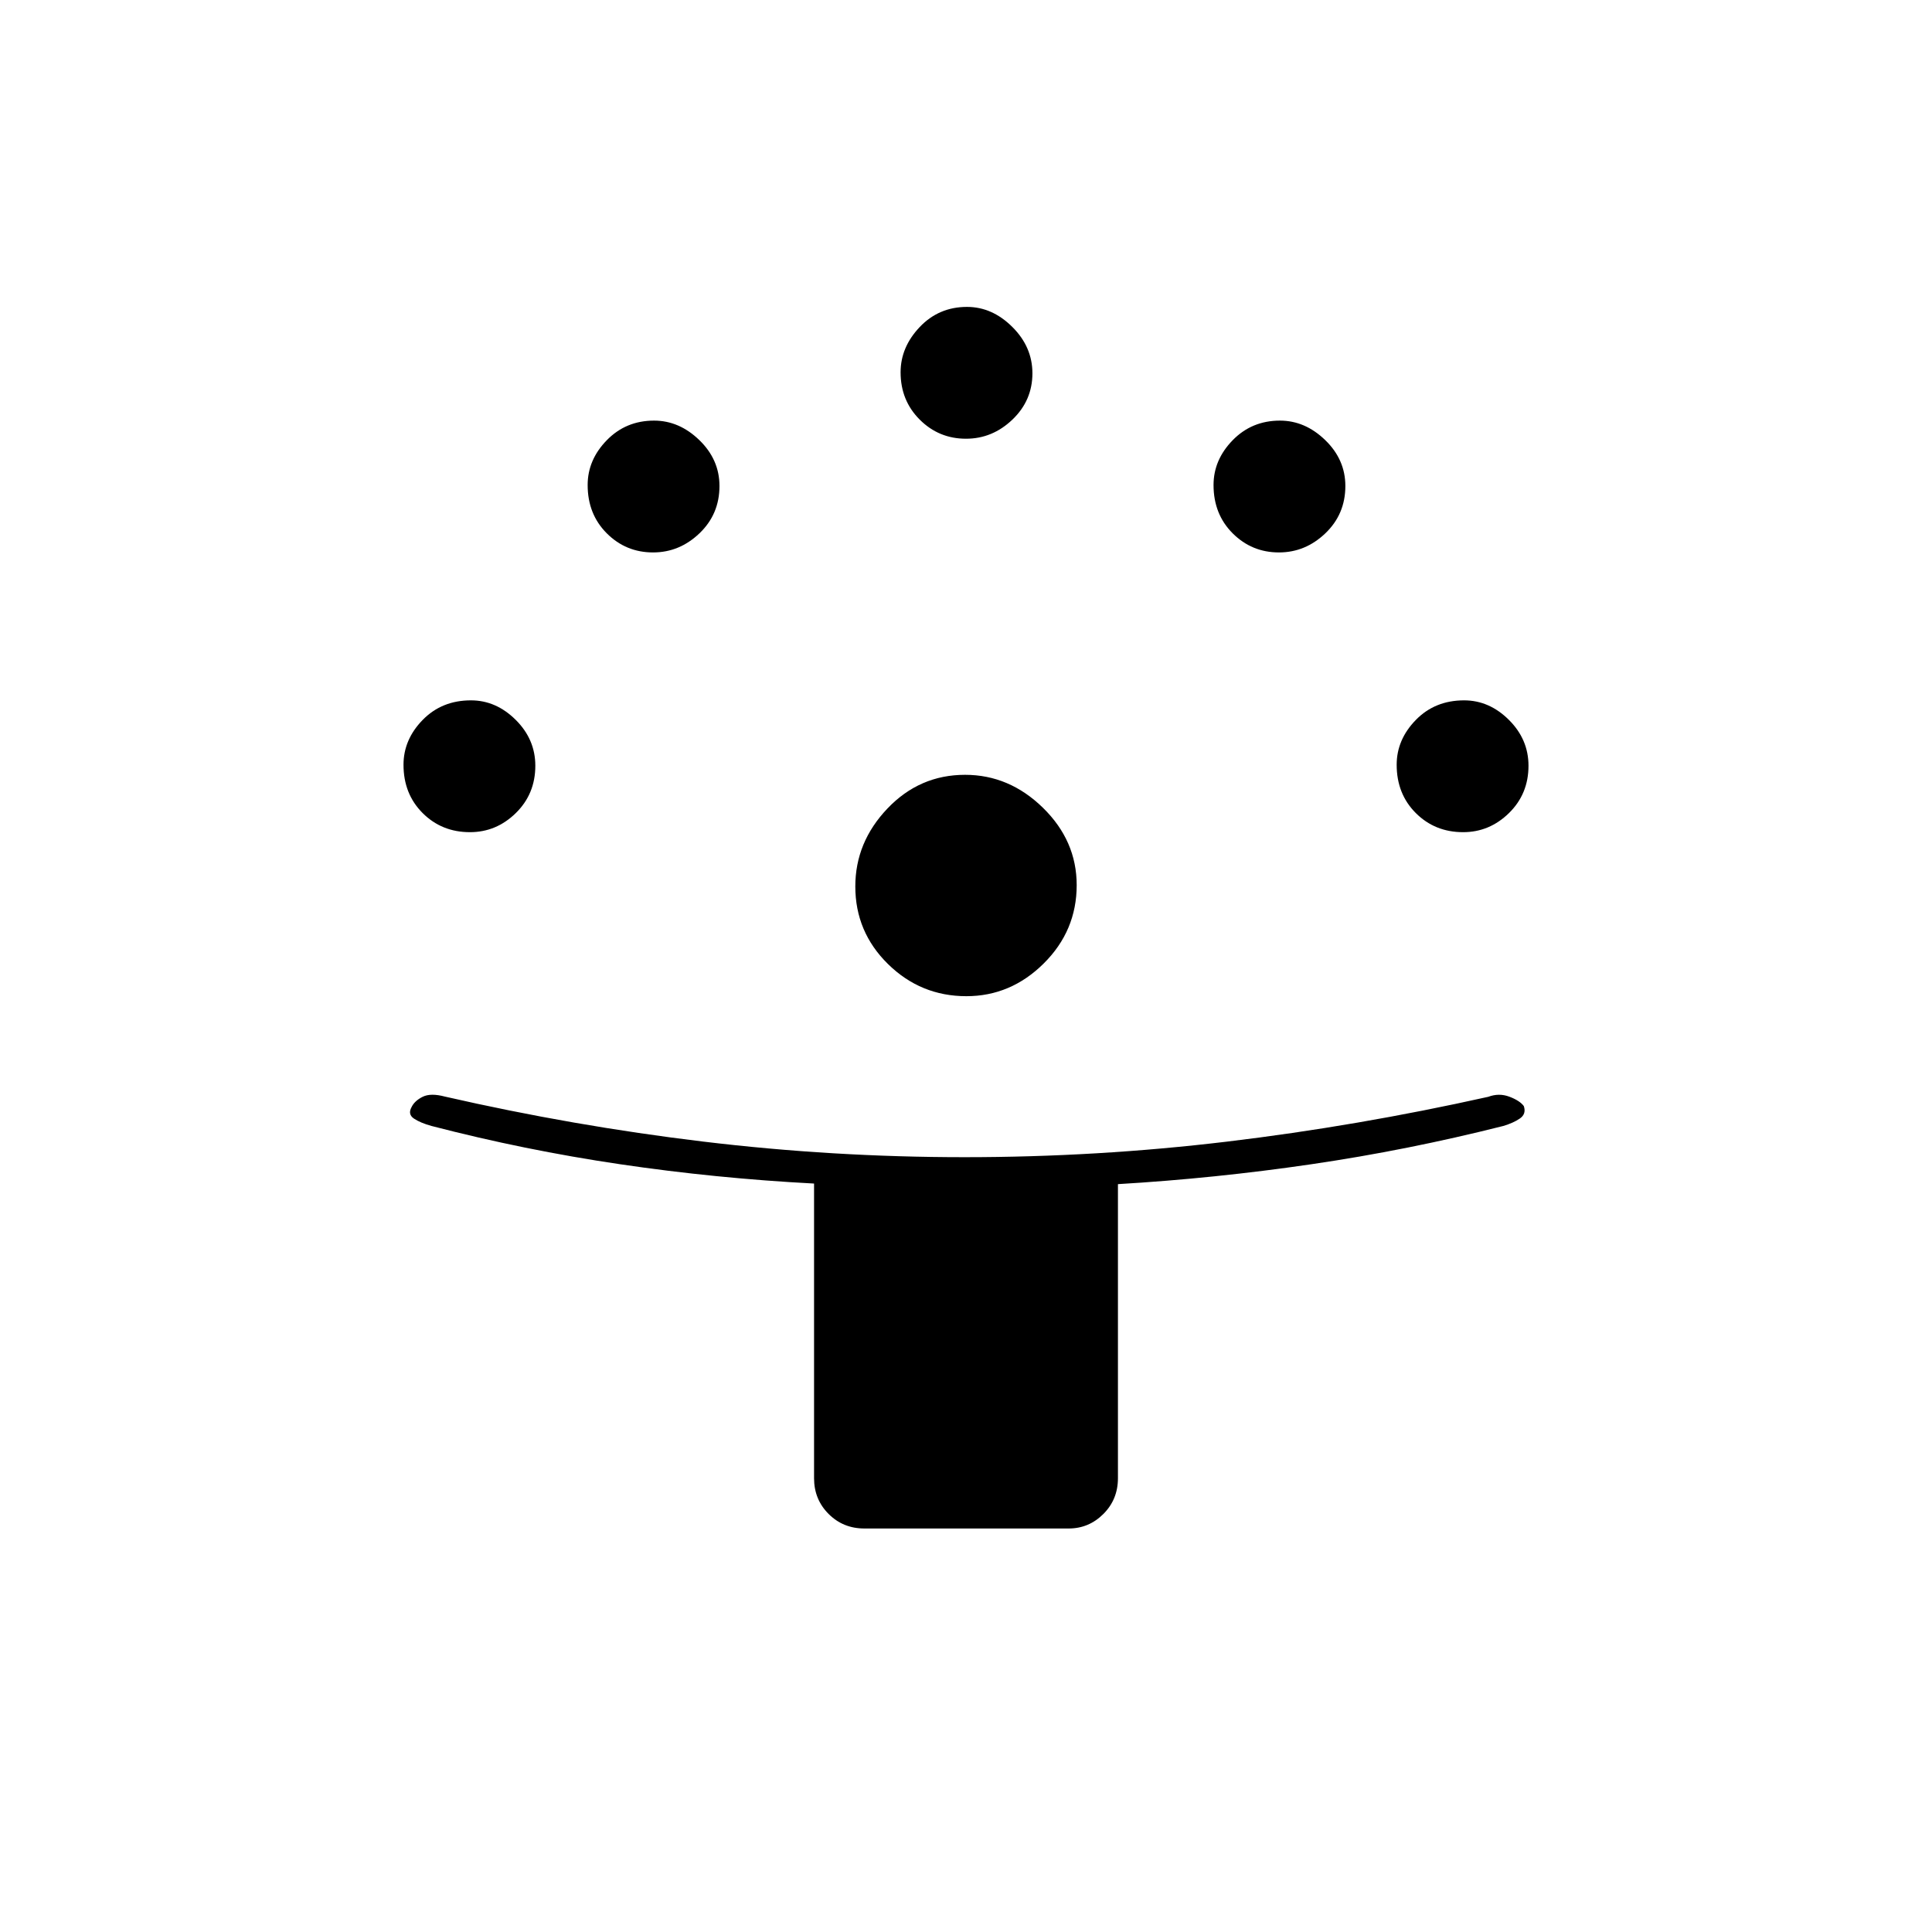 <svg xmlns="http://www.w3.org/2000/svg" height="20" viewBox="0 -960 960 960" width="20"><path d="M404.5-225.5v-146.4q-48.82-2.57-96.33-9.59-47.51-7.01-93.69-19.01-5.48-1.5-8.73-3.64t-1.25-5.75Q206-413 210-415q4-2 11.12-.1 63.88 14.6 128.3 22.35Q413.85-385 479.25-385q65.9 0 130.58-7.75Q674.5-400.5 739.5-415q5.36-2 10.49-.06 5.14 1.93 7.18 4.65 1.33 3.91-1.92 6.16t-8.33 3.75q-47.48 12-95.35 19.01-47.86 7.02-96.07 9.88v146.11q0 10.55-7.22 17.77-7.23 7.23-17.28 7.23H429.5q-10.55 0-17.77-7.23-7.23-7.22-7.23-17.77ZM480.19-465q-22.69 0-38.94-15.96Q425-496.92 425-519.53q0-21.97 15.96-38.72T479.53-575q21.97 0 38.72 16.39T535-520.19q0 22.69-16.39 38.94Q502.22-465 480.19-465ZM233.5-546.5q-14 0-23.5-9.5t-9.5-24q0-12.5 9.5-22.25t24-9.75q12.5 0 22.25 9.69 9.75 9.68 9.75 22.81 0 14-9.69 23.5-9.68 9.5-22.81 9.5Zm493.5 0q-14 0-23.5-9.5t-9.5-24q0-12.5 9.5-22.25t24-9.75q12.5 0 22.25 9.69 9.75 9.68 9.75 22.81 0 14-9.69 23.5-9.68 9.5-22.81 9.5Zm-402.5-139q-13.5 0-23-9.5t-9.5-24q0-12.5 9.5-22.25T325-751q12.5 0 22.5 9.69 10 9.68 10 22.81 0 14-9.94 23.5-9.93 9.5-23.06 9.5Zm311 0q-13.5 0-23-9.5t-9.5-24q0-12.5 9.5-22.25T636-751q12.5 0 22.5 9.69 10 9.68 10 22.81 0 14-9.94 23.5-9.93 9.5-23.06 9.5ZM480-742q-13.5 0-23-9.5t-9.5-23.5q0-12.5 9.5-22.5t23.5-10q12.5 0 22.5 9.94 10 9.93 10 23.06 0 13.5-9.94 23-9.93 9.5-23.06 9.5Z"/></svg>